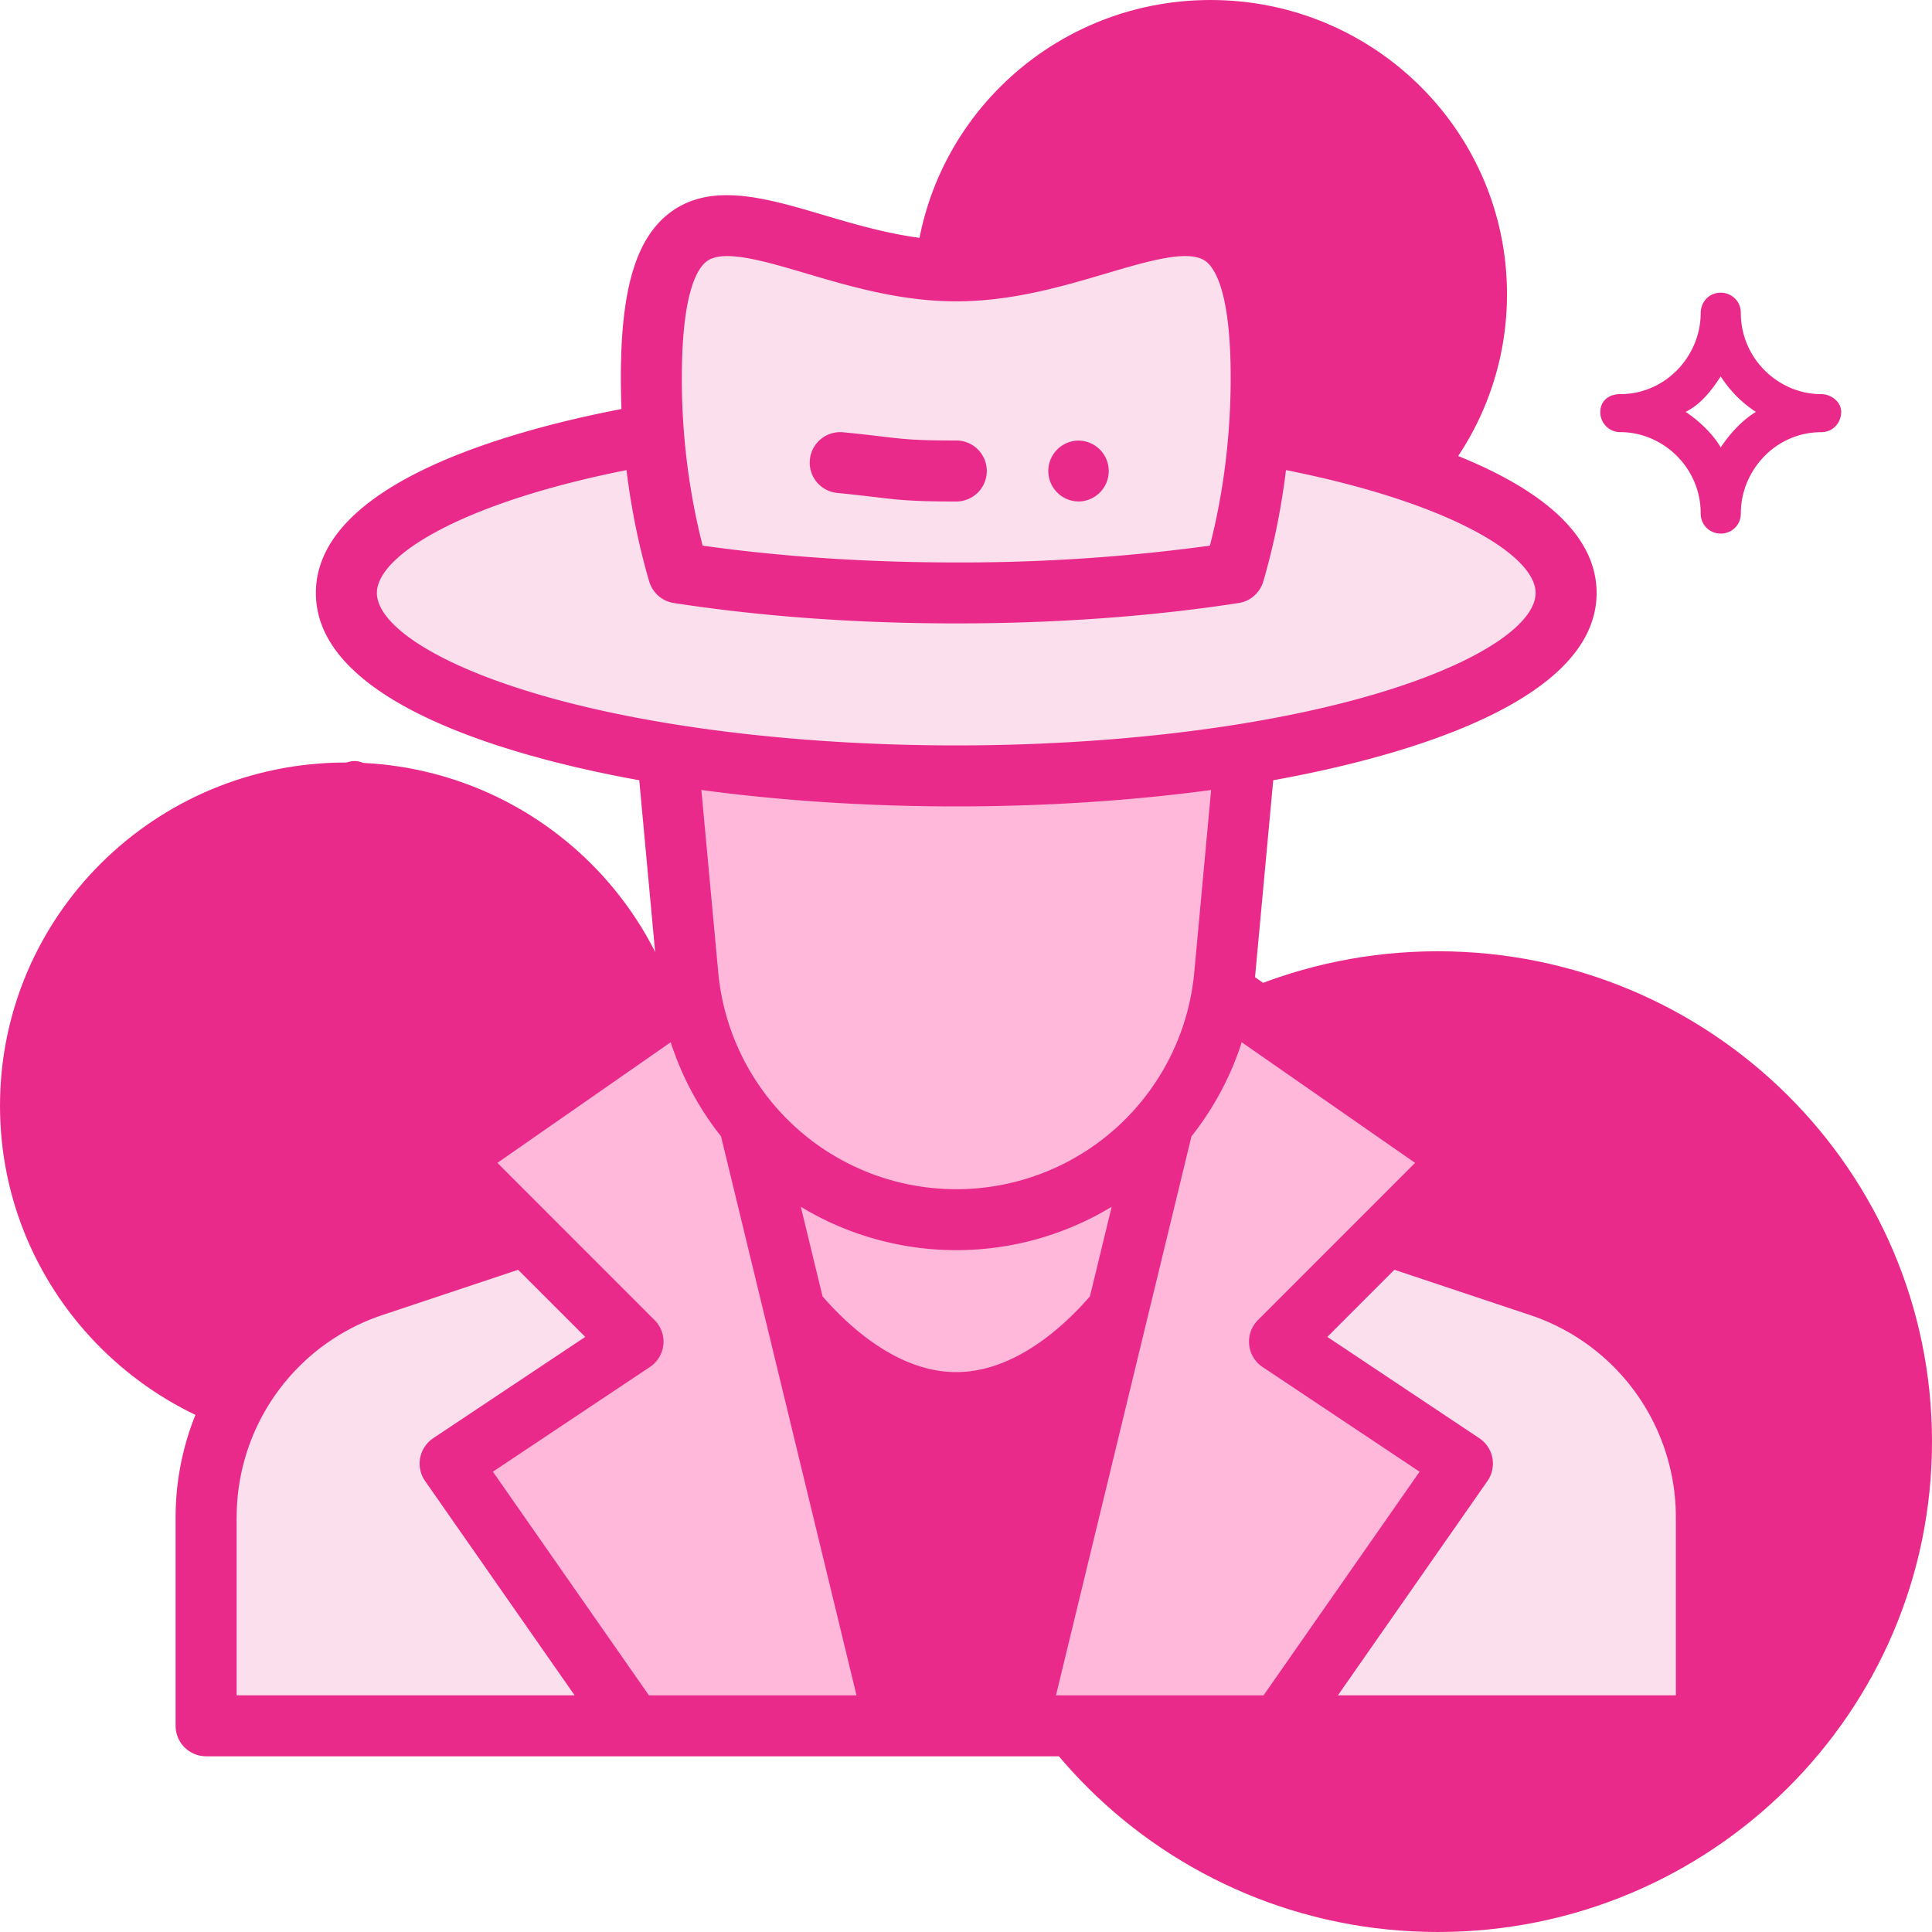 <svg width="40" height="40" viewBox="0 0 40 40" fill="none" xmlns="http://www.w3.org/2000/svg"><g clip-path="url(#clip0_0_544)"><path d="M7.161 30c3.955 0 7.161-3.182 7.161-7.107 0-3.925-3.206-7.106-7.16-7.106C3.205 15.787 0 18.968 0 22.893S3.206 30 7.161 30zm17.902-17.817c3.39 0 6.138-2.727 6.138-6.092C31.201 2.727 28.453 0 25.063 0c-3.39 0-6.138 2.727-6.138 6.091 0 3.365 2.748 6.092 6.138 6.092zM29.77 40C35.42 40 40 35.455 40 29.848c0-5.607-4.58-10.153-10.23-10.153s-10.23 4.546-10.23 10.153S24.12 40 29.77 40z" fill="#EA2A8A"/><g clip-path="url(#clip1_0_544)"><path d="M31.875 26.626L28.7 25.567l-2.21 2.21v7.954h8.838v-4.314a5.05 5.05 0 00-3.453-4.791zm-20.979-1.059l-3.175 1.059a5.05 5.05 0 00-3.453 4.79v4.315h8.838v-7.954l-2.21-2.21z" fill="#FBDFEC"/><path d="M16.466 27.192l2.07 8.54h2.526l2.07-8.54h-6.666z" fill="#EA2A8A"/><path d="M19.797 14.898l-5.98.715.427 4.613a5.557 5.557 0 001.312 3.072l-.033.008.941 3.886.029-.007c.885 1.046 2.04 1.854 3.304 1.854 1.264 0 2.418-.808 3.304-1.854l.029.007.941-3.886-.033-.008a5.557 5.557 0 001.312-3.072l.426-4.612-5.979-.716z" fill="#FFB8DA"/><path d="M30.278 23.99l-3.788 3.787 3.788 2.525-3.788 5.43h-5.43l3.012-12.425-.033-.008a5.554 5.554 0 001.273-2.766l4.966 3.456z" fill="#FFB8DA"/><path d="M26.066 8.988c.03-.384.045-.774.045-1.17 0-5.404-2.826-2.21-6.313-2.21-3.487 0-6.313-3.194-6.313 2.21 0 .396.015.786.045 1.17-3.799.653-6.358 1.881-6.358 3.289 0 1.442 2.69 2.697 6.647 3.336 1.78.288 3.815.452 5.979.452s4.2-.164 5.98-.452c3.957-.639 6.646-1.894 6.646-3.336 0-1.408-2.56-2.636-6.358-3.29z" fill="#FBDFEC"/><path d="M18.535 35.732h-5.429l-3.788-5.43 3.788-2.525-3.788-3.788 4.966-3.456a5.56 5.56 0 001.273 2.766l-.033.008 3.011 12.425z" fill="#FFB8DA"/><path d="M22.45 10.37a.629.629 0 00.505-.618.63.63 0 00-.63-.63.63.63 0 10.126 1.249zm-5.116-.164c1.16.113 1.174.177 2.465.177a.631.631 0 100-1.263c-1.21 0-1.147-.054-2.342-.17a.631.631 0 10-.123 1.256z" fill="#EA2A8A"/><path d="M4.268 36.363h31.06a.631.631 0 00.632-.631v-4.315a5.674 5.674 0 00-3.885-5.39l-2.207-.736.856-.855a.63.63 0 00-.086-.965l-4.654-3.239.377-4.078c2.342-.421 6.695-1.523 6.695-3.877 0-2.282-4.08-3.376-6.327-3.81.009-.215.013-.432.013-.649 0-1.835-.315-2.89-1.022-3.418-.85-.635-1.975-.303-3.166.049-.838.248-1.788.528-2.756.528-.968 0-1.918-.28-2.756-.528-1.191-.352-2.316-.684-3.166-.05-.707.53-1.022 1.584-1.022 3.42 0 .217.004.434.013.649-2.254.434-6.327 1.529-6.327 3.809 0 2.354 4.353 3.456 6.695 3.877l.377 4.078-4.654 3.239a.631.631 0 00-.086.965l.856.855-2.207.736a5.674 5.674 0 00-3.885 5.39v4.315c0 .348.283.63.632.63zm20.455-16.198a4.945 4.945 0 01-4.925 4.456 4.946 4.946 0 01-4.924-4.453l-.353-3.813c1.651.224 3.458.341 5.277.341 1.82 0 3.626-.117 5.277-.34l-.352 3.809zm-4.925 5.718a6.205 6.205 0 003.218-.898l-.45 1.855c-.533.614-1.556 1.568-2.768 1.568-1.212 0-2.235-.954-2.768-1.568l-.45-1.855c.96.581 2.07.898 3.218.898zm0 3.788c.755 0 1.523-.247 2.255-.713L20.564 35.1h-1.532l-1.489-6.142c.732.466 1.5.713 2.255.713zm11.877-2.446a4.413 4.413 0 013.022 4.192V35.1H27.7l3.096-4.437a.631.631 0 00-.168-.886l-3.147-2.098 1.389-1.39 2.805.936zm-5.631.106a.631.631 0 00.096.971l3.251 2.168-3.23 4.63h-4.298l2.805-11.573a6.19 6.19 0 001.041-1.948l3.589 2.497-3.254 3.255zM14.632 5.41c.343-.256 1.173-.01 2.052.249.92.272 1.963.58 3.114.58 1.15 0 2.194-.308 3.114-.58.879-.26 1.71-.505 2.052-.249.193.144.516.648.516 2.407 0 1.163-.14 2.353-.43 3.48a38.11 38.11 0 01-5.252.348c-1.842 0-3.606-.117-5.251-.348a14.016 14.016 0 01-.43-3.48c0-1.759.322-2.263.515-2.407zm-6.829 6.866c0-.777 1.772-1.868 5.168-2.543.097.792.254 1.566.47 2.306.07.235.268.409.51.446 1.822.28 3.79.422 5.847.422 2.057 0 4.025-.142 5.847-.422a.631.631 0 00.51-.446c.216-.74.373-1.514.47-2.306 3.396.675 5.168 1.766 5.168 2.543 0 .858-2.101 2.065-6.117 2.713-1.792.29-3.825.444-5.878.444s-4.086-.154-5.879-.444c-4.015-.648-6.116-1.855-6.116-2.713zm6.083 9.302a6.19 6.19 0 001.042 1.948L17.733 35.1h-4.298l-3.23-4.63 3.251-2.168a.63.63 0 00.096-.971l-3.254-3.255 3.588-2.497zM4.9 31.417a4.413 4.413 0 013.022-4.192l2.805-.935 1.39 1.389-3.148 2.098a.631.631 0 00-.168.886l3.096 4.437H4.899v-3.683z" fill="#EA2A8A"/><path d="M7.342 20.797a.412.412 0 01-.416-.42c0-.945-.779-1.68-1.662-1.68a.412.412 0 01-.416-.42c0-.21.156-.42.416-.42.935 0 1.662-.787 1.662-1.68 0-.21.156-.42.416-.42.208 0 .416.158.416.42 0 .945.779 1.68 1.662 1.68.208 0 .416.158.416.42 0 .21-.156.42-.416.42-.935 0-1.662.788-1.662 1.733 0 .21-.208.367-.416.367zm-.727-2.467c.311.21.571.472.727.735.208-.315.468-.578.727-.735a2.433 2.433 0 01-.727-.735c-.208.262-.416.525-.727.735zm26.99 7.315a.412.412 0 01-.416-.42c0-.944-.78-1.68-1.662-1.68a.412.412 0 01-.416-.42c0-.21.156-.42.416-.42.935 0 1.662-.787 1.662-1.679 0-.21.156-.42.416-.42.207 0 .415.158.415.42 0 .945.78 1.68 1.662 1.68.208 0 .416.157.416.42 0 .21-.156.42-.416.42-.935 0-1.662.787-1.662 1.732 0 .21-.208.367-.415.367zm-.728-2.467c.312.21.572.473.728.735.207-.315.467-.577.727-.735a2.434 2.434 0 01-.727-.735c-.208.263-.416.525-.728.735z" fill="#EA2A8A"/></g><path d="M35.626 11.047a.412.412 0 01-.415-.42c0-.944-.78-1.68-1.663-1.68a.412.412 0 01-.415-.42c0-.21.156-.367.415-.367.935 0 1.663-.787 1.663-1.68 0-.21.156-.42.415-.42.208 0 .416.158.416.42 0 .945.78 1.68 1.662 1.68.208 0 .416.158.416.368s-.156.42-.416.42c-.935 0-1.662.787-1.662 1.68 0 .262-.208.42-.416.42zm-.727-2.52c.312.21.572.473.727.736.208-.315.468-.578.728-.735a2.435 2.435 0 01-.728-.735c-.207.315-.415.577-.727.735z" fill="#EA2A8A"/></g><defs><clipPath id="clip0_0_544"><path fill="#fff" d="M0 0h39.999v40H0z"/></clipPath><clipPath id="clip1_0_544"><path fill="#fff" transform="translate(3.636 4.04)" d="M0 0h32.323v32.323H0z"/></clipPath></defs></svg>